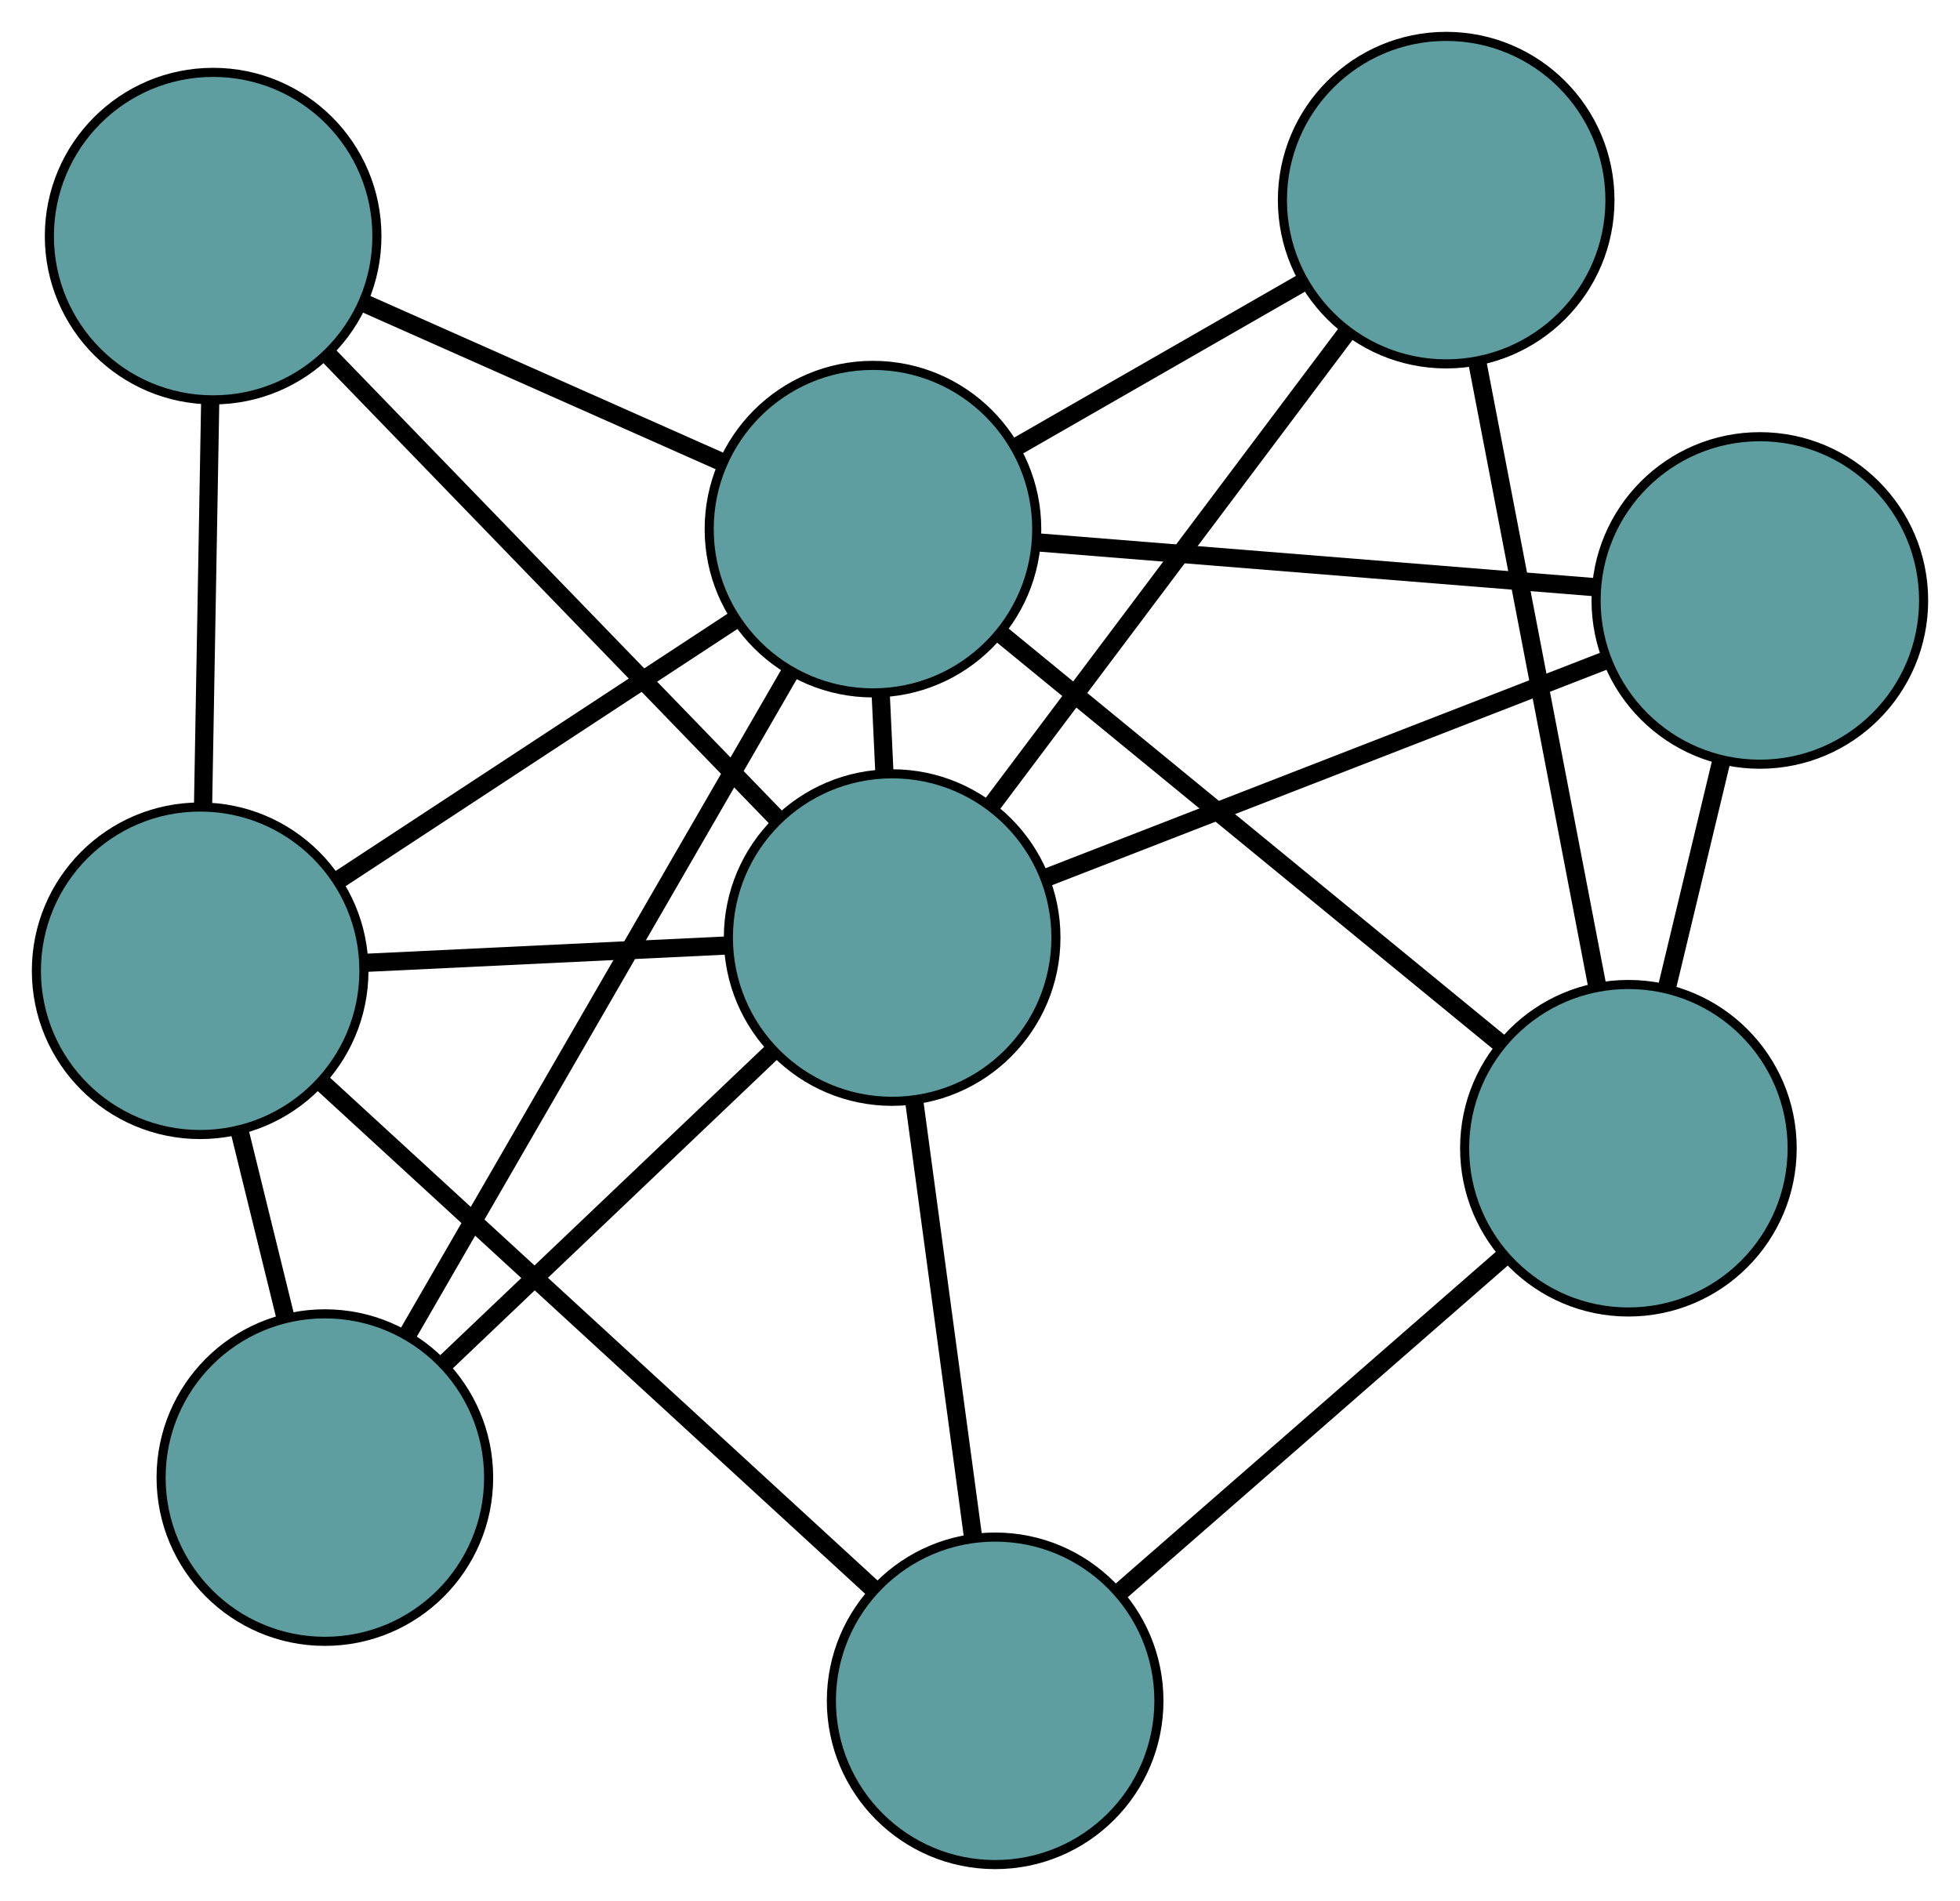 <?xml version="1.0" encoding="UTF-8" standalone="no"?>
<!DOCTYPE svg PUBLIC "-//W3C//DTD SVG 1.1//EN"
 "http://www.w3.org/Graphics/SVG/1.1/DTD/svg11.dtd">
<!-- Generated by graphviz version 2.36.0 (20140111.2315)
 -->
<!-- Title: G Pages: 1 -->
<svg width="100%" height="100%"
 viewBox="0.00 0.00 215.43 208.96" xmlns="http://www.w3.org/2000/svg" xmlns:xlink="http://www.w3.org/1999/xlink">
<g id="graph0" class="graph" transform="scale(1 1) rotate(0) translate(4 204.963)">
<title>G</title>
<!-- 0 -->
<g id="node1" class="node"><title>0</title>
<ellipse fill="cadetblue" stroke="black" cx="105.38" cy="-18" rx="18" ry="18"/>
</g>
<!-- 5 -->
<g id="node6" class="node"><title>5</title>
<ellipse fill="cadetblue" stroke="black" cx="18" cy="-98.251" rx="18" ry="18"/>
</g>
<!-- 0&#45;&#45;5 -->
<g id="edge1" class="edge"><title>0&#45;&#45;5</title>
<path fill="none" stroke="black" stroke-width="2" d="M92.109,-30.188C75.686,-45.272 47.877,-70.812 31.396,-85.948"/>
</g>
<!-- 6 -->
<g id="node7" class="node"><title>6</title>
<ellipse fill="cadetblue" stroke="black" cx="174.982" cy="-78.743" rx="18" ry="18"/>
</g>
<!-- 0&#45;&#45;6 -->
<g id="edge2" class="edge"><title>0&#45;&#45;6</title>
<path fill="none" stroke="black" stroke-width="2" d="M119.132,-30.001C131.334,-40.65 149.066,-56.126 161.26,-66.767"/>
</g>
<!-- 7 -->
<g id="node8" class="node"><title>7</title>
<ellipse fill="cadetblue" stroke="black" cx="94.06" cy="-101.902" rx="18" ry="18"/>
</g>
<!-- 0&#45;&#45;7 -->
<g id="edge3" class="edge"><title>0&#45;&#45;7</title>
<path fill="none" stroke="black" stroke-width="2" d="M102.924,-36.206C101.012,-50.375 98.374,-69.934 96.473,-84.02"/>
</g>
<!-- 1 -->
<g id="node2" class="node"><title>1</title>
<ellipse fill="cadetblue" stroke="black" cx="19.426" cy="-179.008" rx="18" ry="18"/>
</g>
<!-- 1&#45;&#45;5 -->
<g id="edge4" class="edge"><title>1&#45;&#45;5</title>
<path fill="none" stroke="black" stroke-width="2" d="M19.102,-160.683C18.869,-147.467 18.555,-129.703 18.322,-116.503"/>
</g>
<!-- 1&#45;&#45;7 -->
<g id="edge5" class="edge"><title>1&#45;&#45;7</title>
<path fill="none" stroke="black" stroke-width="2" d="M32.087,-165.928C45.811,-151.749 67.589,-129.25 81.338,-115.046"/>
</g>
<!-- 8 -->
<g id="node9" class="node"><title>8</title>
<ellipse fill="cadetblue" stroke="black" cx="91.95" cy="-146.798" rx="18" ry="18"/>
</g>
<!-- 1&#45;&#45;8 -->
<g id="edge6" class="edge"><title>1&#45;&#45;8</title>
<path fill="none" stroke="black" stroke-width="2" d="M35.883,-171.699C47.668,-166.465 63.48,-159.442 75.307,-154.189"/>
</g>
<!-- 2 -->
<g id="node3" class="node"><title>2</title>
<ellipse fill="cadetblue" stroke="black" cx="31.707" cy="-42.539" rx="18" ry="18"/>
</g>
<!-- 2&#45;&#45;5 -->
<g id="edge7" class="edge"><title>2&#45;&#45;5</title>
<path fill="none" stroke="black" stroke-width="2" d="M27.37,-60.167C25.77,-66.67 23.957,-74.037 22.356,-80.547"/>
</g>
<!-- 2&#45;&#45;7 -->
<g id="edge8" class="edge"><title>2&#45;&#45;7</title>
<path fill="none" stroke="black" stroke-width="2" d="M44.931,-55.129C55.512,-65.203 70.279,-79.262 80.856,-89.331"/>
</g>
<!-- 2&#45;&#45;8 -->
<g id="edge9" class="edge"><title>2&#45;&#45;8</title>
<path fill="none" stroke="black" stroke-width="2" d="M40.857,-58.374C52.245,-78.084 71.575,-111.536 82.912,-131.156"/>
</g>
<!-- 3 -->
<g id="node4" class="node"><title>3</title>
<ellipse fill="cadetblue" stroke="black" cx="154.954" cy="-182.963" rx="18" ry="18"/>
</g>
<!-- 3&#45;&#45;6 -->
<g id="edge10" class="edge"><title>3&#45;&#45;6</title>
<path fill="none" stroke="black" stroke-width="2" d="M158.352,-165.283C162.035,-146.118 167.879,-115.708 171.568,-96.509"/>
</g>
<!-- 3&#45;&#45;7 -->
<g id="edge11" class="edge"><title>3&#45;&#45;7</title>
<path fill="none" stroke="black" stroke-width="2" d="M144.068,-168.471C133.052,-153.807 116.113,-131.258 105.058,-116.542"/>
</g>
<!-- 3&#45;&#45;8 -->
<g id="edge12" class="edge"><title>3&#45;&#45;8</title>
<path fill="none" stroke="black" stroke-width="2" d="M139.056,-173.837C129.432,-168.313 117.209,-161.296 107.625,-155.796"/>
</g>
<!-- 4 -->
<g id="node5" class="node"><title>4</title>
<ellipse fill="cadetblue" stroke="black" cx="189.431" cy="-138.958" rx="18" ry="18"/>
</g>
<!-- 4&#45;&#45;6 -->
<g id="edge13" class="edge"><title>4&#45;&#45;6</title>
<path fill="none" stroke="black" stroke-width="2" d="M185.174,-121.217C183.309,-113.446 181.125,-104.345 179.259,-96.565"/>
</g>
<!-- 4&#45;&#45;7 -->
<g id="edge14" class="edge"><title>4&#45;&#45;7</title>
<path fill="none" stroke="black" stroke-width="2" d="M172.38,-132.333C155.021,-125.588 128.269,-115.194 110.963,-108.469"/>
</g>
<!-- 4&#45;&#45;8 -->
<g id="edge15" class="edge"><title>4&#45;&#45;8</title>
<path fill="none" stroke="black" stroke-width="2" d="M171.095,-140.433C153.667,-141.834 127.604,-143.931 110.203,-145.33"/>
</g>
<!-- 5&#45;&#45;7 -->
<g id="edge16" class="edge"><title>5&#45;&#45;7</title>
<path fill="none" stroke="black" stroke-width="2" d="M36.025,-99.116C48.062,-99.694 63.837,-100.451 75.901,-101.03"/>
</g>
<!-- 5&#45;&#45;8 -->
<g id="edge17" class="edge"><title>5&#45;&#45;8</title>
<path fill="none" stroke="black" stroke-width="2" d="M33.322,-108.31C46.099,-116.697 64.2,-128.581 76.9,-136.918"/>
</g>
<!-- 6&#45;&#45;8 -->
<g id="edge18" class="edge"><title>6&#45;&#45;8</title>
<path fill="none" stroke="black" stroke-width="2" d="M160.897,-90.288C145.628,-102.802 121.4,-122.66 106.104,-135.197"/>
</g>
<!-- 7&#45;&#45;8 -->
<g id="edge19" class="edge"><title>7&#45;&#45;8</title>
<path fill="none" stroke="black" stroke-width="2" d="M93.214,-119.904C93.076,-122.832 92.934,-125.864 92.796,-128.792"/>
</g>
</g>
</svg>

